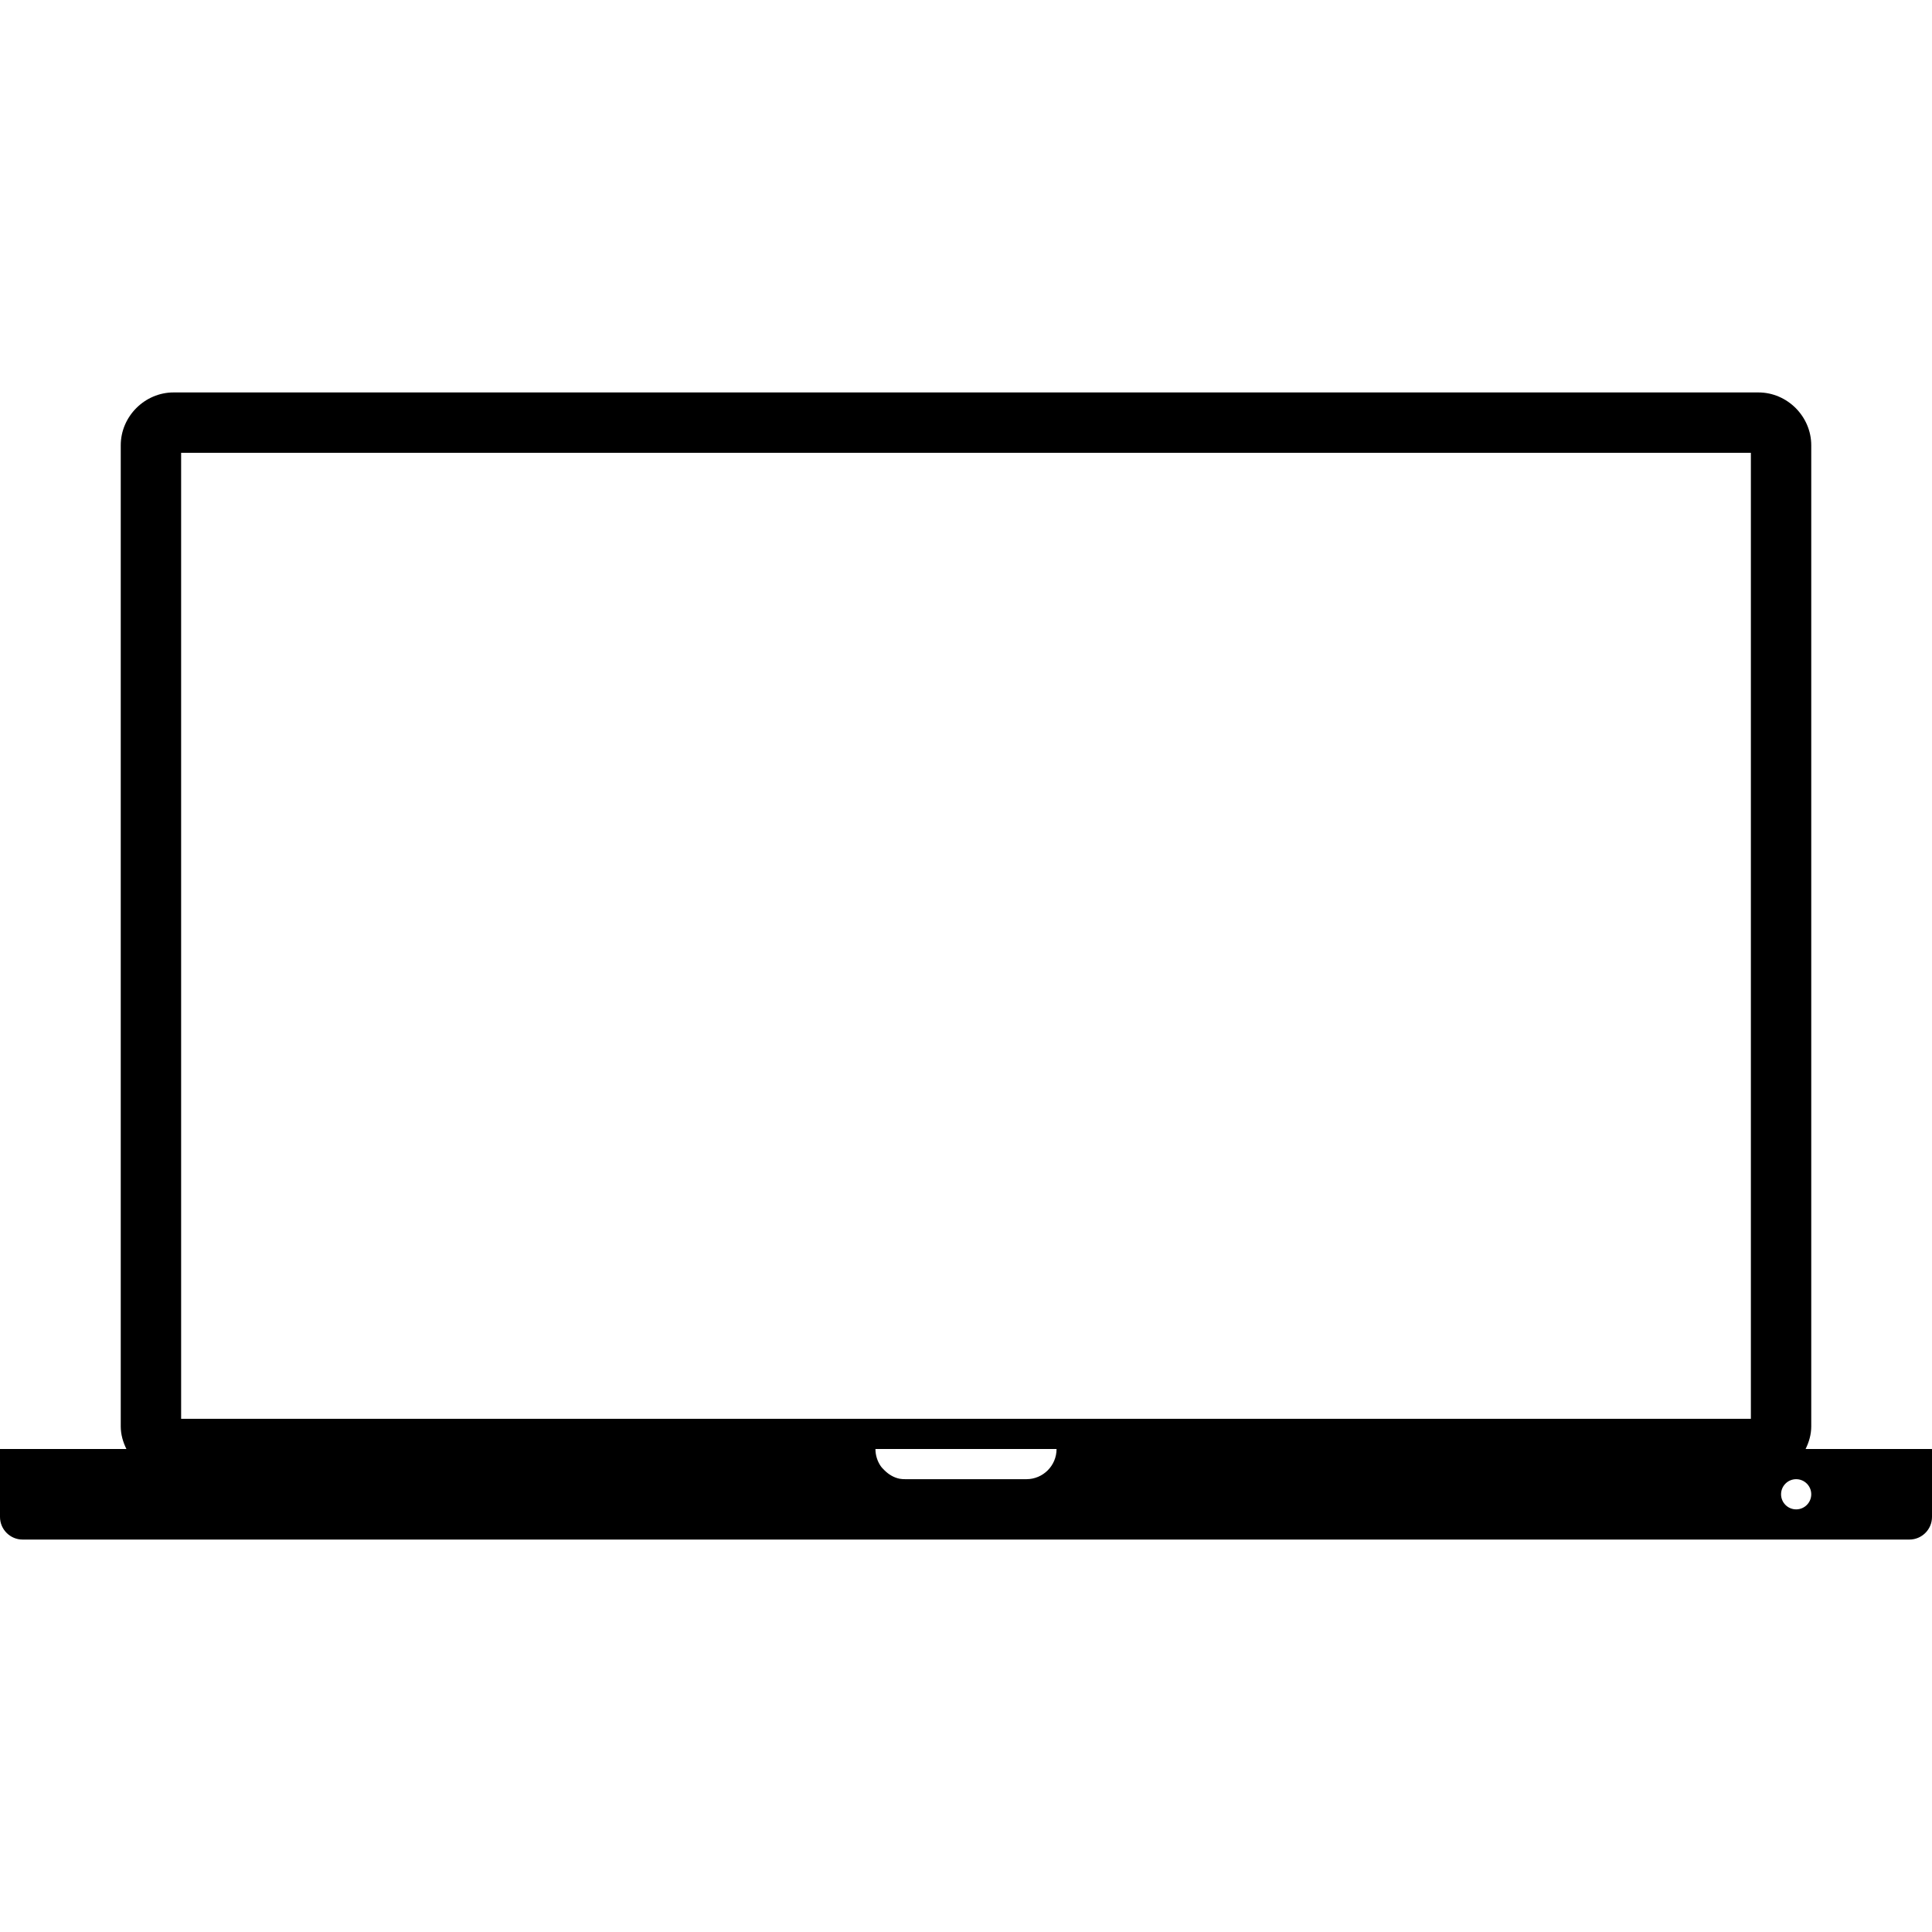<svg data-icon="laptop" data-containerTransform="translate(0 26)" data-width="null" data-height="null" xmlns="http://www.w3.org/2000/svg" version="1.1" width="128" height="128" viewBox="0 0 128 128">
  <path d="M11.5 0c-1.91 0-3.5 1.59-3.5 3.5v65c0 .542.148 1.038.375 1.5h-8.375v4.5c0 .828.672 1.5 1.5 1.5h125c.828 0 1.5-.672 1.5-1.5v-4.5h-8.375c.227-.462.375-.958.375-1.5v-65c0-1.91-1.59-3.5-3.5-3.5h-105zm.5 4h104v64h-104v-64zm46 66h12c0 1.105-.895 2-2 2h-8c-.138 0-.276-.005-.406-.031-.391-.08-.729-.291-1-.563-.09-.09-.178-.175-.25-.281-.216-.319-.344-.711-.344-1.125zm61 2c.552 0 1 .448 1 1s-.448 1-1 1-1-.448-1-1 .448-1 1-1z"
  transform="translate(0 26)" />
</svg>